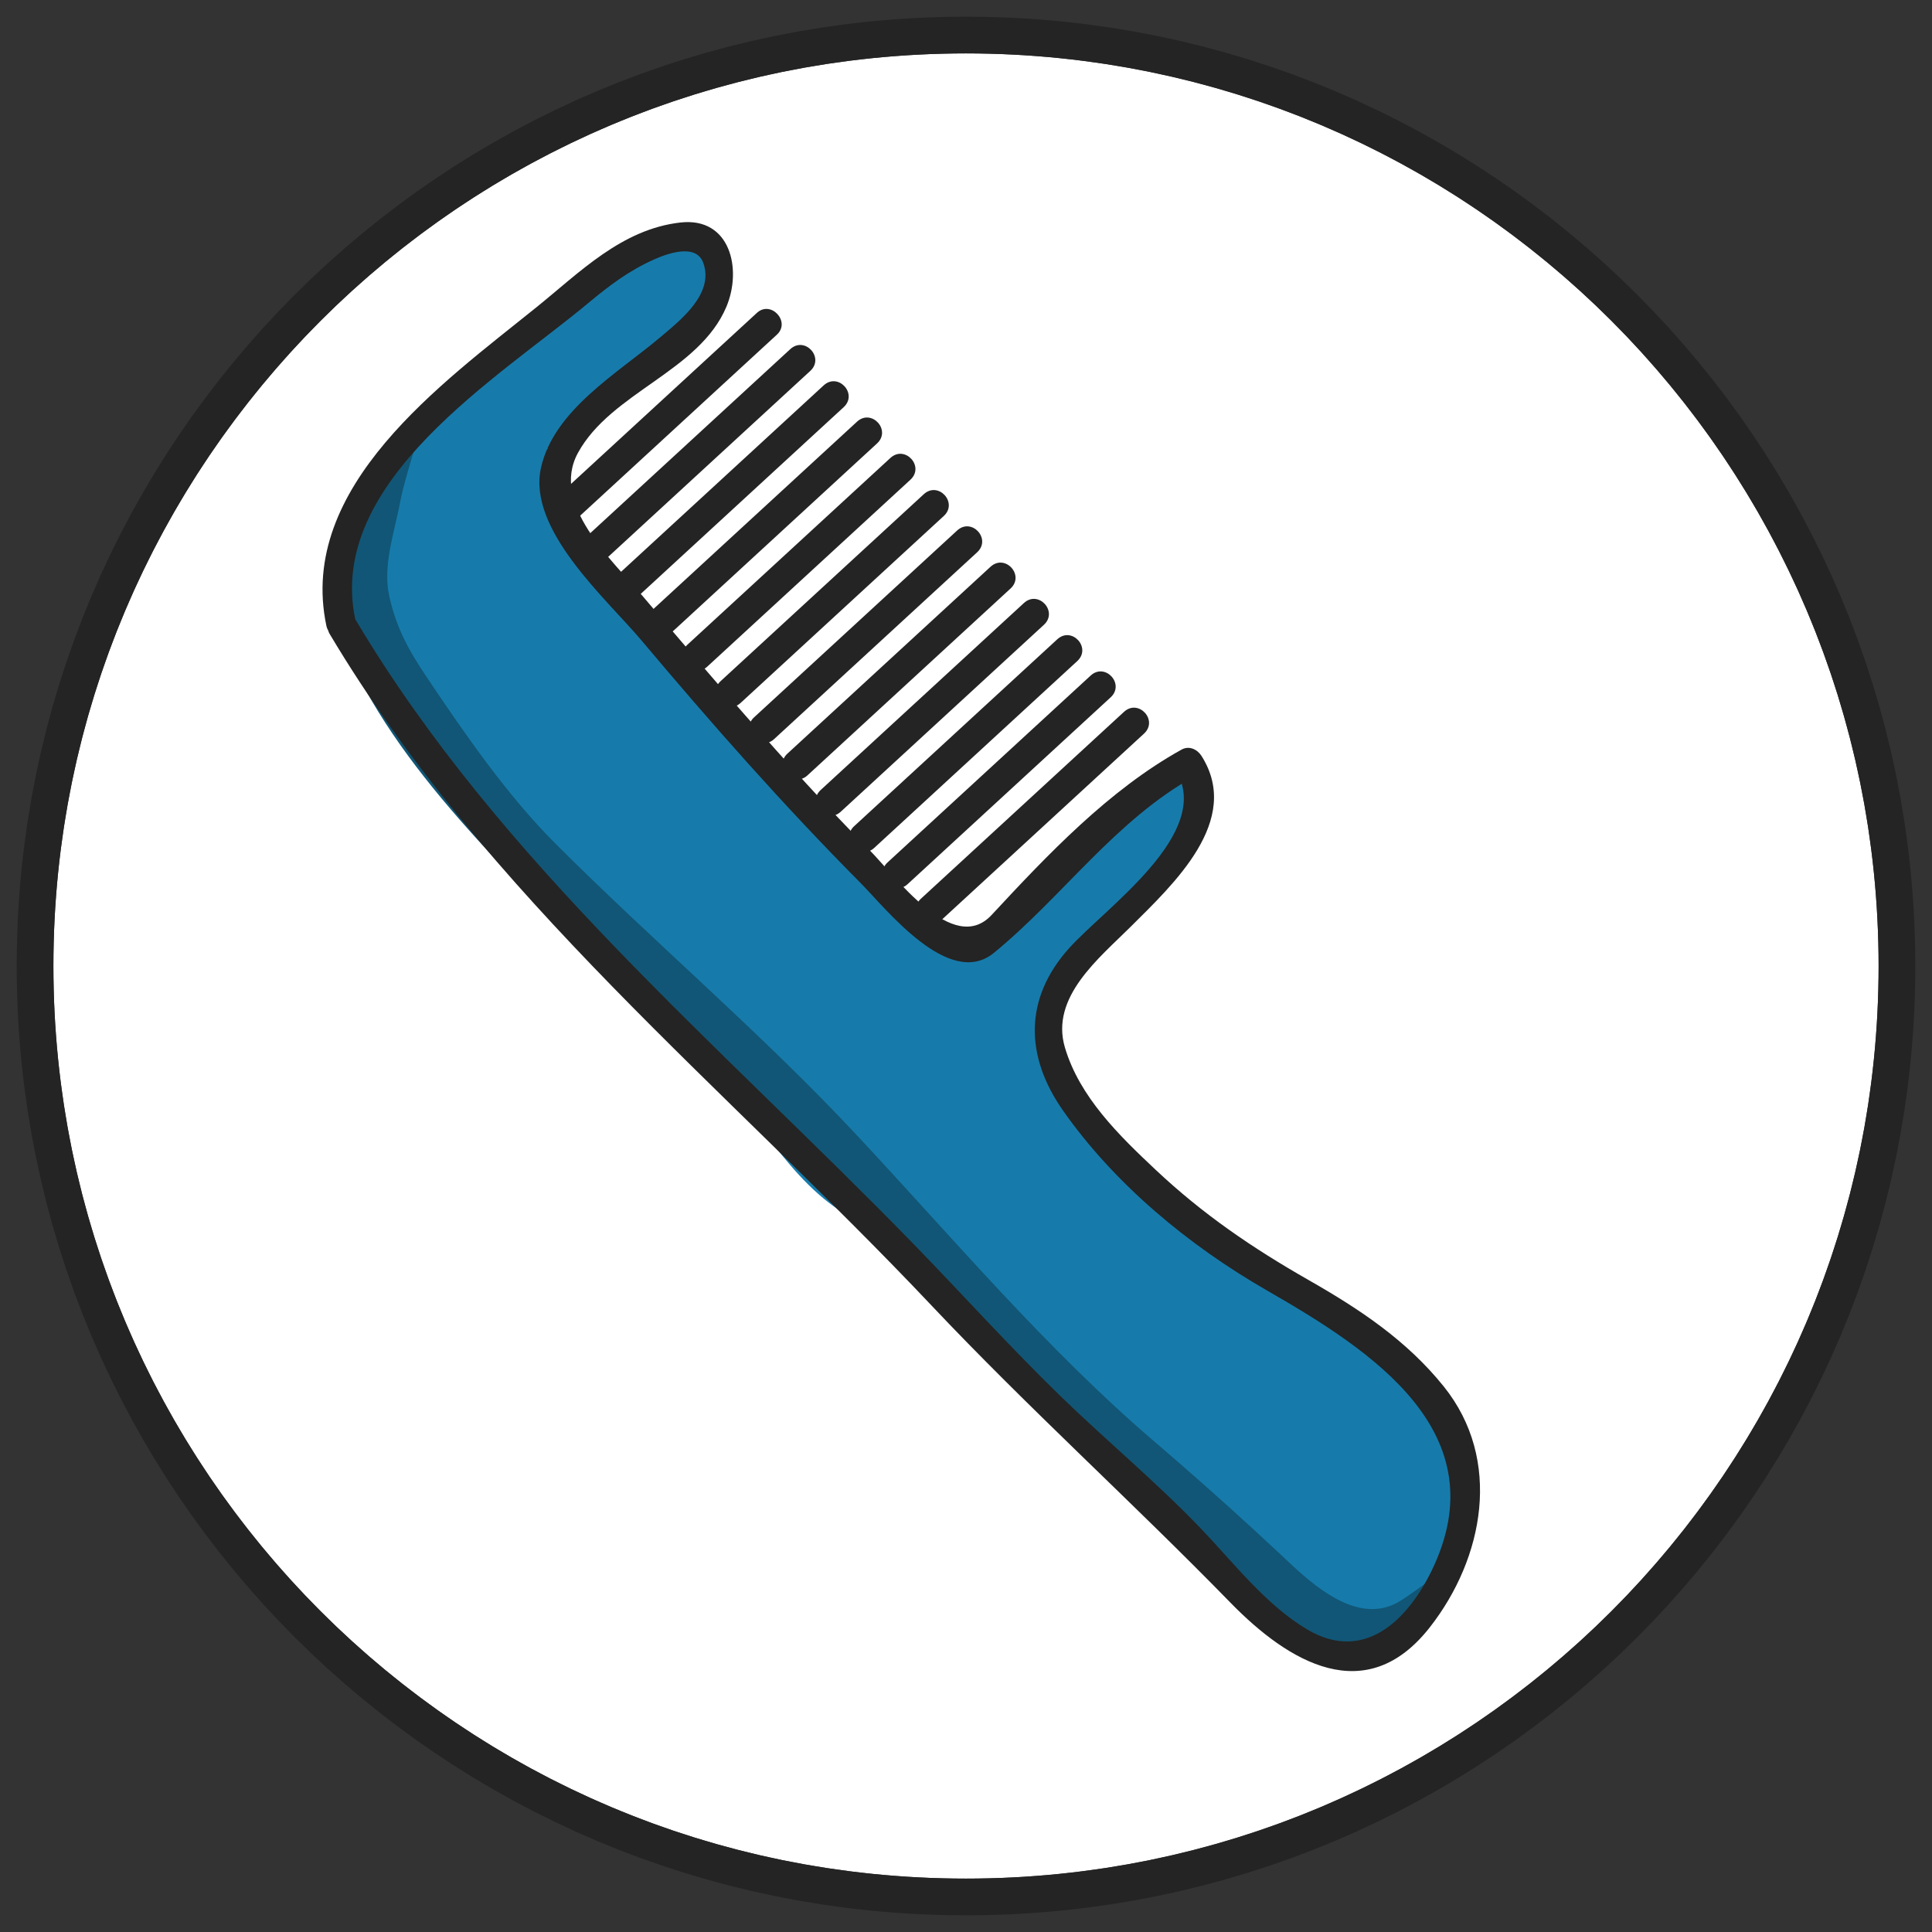 <?xml version="1.0" encoding="UTF-8" standalone="yes"?>
<!DOCTYPE svg PUBLIC "-//W3C//DTD SVG 1.1//EN" "http://www.w3.org/Graphics/SVG/1.1/DTD/svg11.dtd">

<svg width="500" height="500" viewBox="0 0 500 500" xmlns="http://www.w3.org/2000/svg" xmlns:xlink="http://www.w3.org/1999/xlink" version="1.1" baseProfile="full">
    <rect x="0" y="0" width="500" height="500" fill="#333333" stroke="none"/>
    <g transform="scale(1,-1) translate(0,-500)">
        <path d="M 473.362 237.181 C 473.362 367.62 367.62 473.362 237.181 473.362 C 106.742 473.362 1 367.62 1 237.181 C 1 106.742 106.742 1 237.181 1 C 367.62 1 473.362 106.742 473.362 237.181 Z" transform="scale(1,1) translate(12.819,12.819)" fill="#ffffff" opacity="1"></path>
        <path d="M 251.113 2.338 L 251.233 2.34 L 254.276 2.398 L 254.397 2.401 L 257.43 2.497 L 257.55 2.502 L 260.575 2.636 L 260.695 2.642 L 263.709 2.814 L 263.829 2.821 L 266.832 3.031 L 266.952 3.04 L 269.946 3.287 L 270.065 3.297 L 273.048 3.581 L 273.168 3.593 L 276.139 3.914 L 276.258 3.928 L 279.219 4.285 L 279.397 4.308 L 285.284 5.132 L 285.521 5.168 L 291.361 6.136 L 291.596 6.178 L 297.386 7.287 L 297.619 7.335 L 303.359 8.584 L 303.591 8.638 L 309.277 10.025 L 309.507 10.084 L 315.139 11.608 L 315.366 11.673 L 320.942 13.332 L 321.166 13.402 L 326.683 15.193 L 326.906 15.268 L 332.363 17.19 L 332.583 17.27 L 337.977 19.321 L 338.195 19.407 L 343.525 21.585 L 343.74 21.676 L 349.005 23.979 L 349.216 24.075 L 354.413 26.501 L 354.622 26.602 L 359.749 29.15 L 359.955 29.255 L 365.011 31.922 L 365.213 32.032 L 370.196 34.818 L 370.395 34.932 L 375.303 37.834 L 375.499 37.953 L 380.33 40.968 L 380.522 41.092 L 385.274 44.22 L 385.463 44.347 L 390.134 47.586 L 390.32 47.718 L 394.909 51.064 L 395.091 51.201 L 399.595 54.654 L 399.774 54.794 L 404.192 58.352 L 404.367 58.497 L 408.697 62.158 L 408.868 62.306 L 413.108 66.069 L 413.276 66.221 L 417.424 70.082 L 417.588 70.239 L 421.642 74.198 L 421.802 74.358 L 425.761 78.412 L 425.917 78.576 L 429.779 82.724 L 429.931 82.892 L 433.693 87.132 L 433.842 87.303 L 437.503 91.633 L 437.647 91.808 L 441.205 96.226 L 441.346 96.405 L 444.799 100.909 L 444.936 101.091 L 448.282 105.68 L 448.414 105.865 L 451.652 110.537 L 451.78 110.726 L 454.908 115.478 L 455.031 115.67 L 458.047 120.501 L 458.166 120.697 L 461.067 125.605 L 461.182 125.804 L 463.967 130.786 L 464.077 130.989 L 466.745 136.045 L 466.85 136.25 L 469.398 141.378 L 469.499 141.587 L 471.925 146.784 L 472.021 146.995 L 474.324 152.26 L 474.415 152.475 L 476.593 157.805 L 476.678 158.022 L 478.729 163.417 L 478.81 163.637 L 480.732 169.094 L 480.807 169.316 L 482.598 174.833 L 482.668 175.058 L 484.327 180.634 L 484.391 180.861 L 485.915 186.493 L 485.974 186.722 L 487.362 192.409 L 487.416 192.641 L 488.665 198.381 L 488.713 198.614 L 489.822 204.404 L 489.864 204.639 L 490.832 210.479 L 490.868 210.715 L 491.692 216.602 L 491.715 216.781 L 492.072 219.741 L 492.086 219.86 L 492.407 222.832 L 492.419 222.952 L 492.703 225.934 L 492.713 226.054 L 492.96 229.048 L 492.969 229.167 L 493.179 232.171 L 493.186 232.291 L 493.358 235.305 L 493.364 235.425 L 493.498 238.449 L 493.503 238.569 L 493.599 241.603 L 493.602 241.724 L 493.66 244.767 L 493.661 244.887 L 493.681 247.94 L 493.681 248.06 L 493.661 251.113 L 493.66 251.233 L 493.602 254.276 L 493.599 254.397 L 493.503 257.43 L 493.498 257.55 L 493.364 260.575 L 493.358 260.695 L 493.186 263.709 L 493.179 263.829 L 492.969 266.832 L 492.96 266.952 L 492.713 269.946 L 492.703 270.065 L 492.419 273.048 L 492.407 273.168 L 492.086 276.139 L 492.072 276.259 L 491.715 279.219 L 491.692 279.397 L 490.868 285.284 L 490.832 285.521 L 489.864 291.361 L 489.822 291.596 L 488.713 297.386 L 488.665 297.619 L 487.416 303.359 L 487.362 303.591 L 485.974 309.277 L 485.915 309.507 L 484.391 315.139 L 484.327 315.366 L 482.668 320.942 L 482.598 321.166 L 480.807 326.683 L 480.732 326.906 L 478.81 332.363 L 478.729 332.583 L 476.678 337.977 L 476.593 338.195 L 474.415 343.525 L 474.324 343.74 L 472.021 349.005 L 471.925 349.216 L 469.499 354.413 L 469.398 354.622 L 466.85 359.749 L 466.745 359.955 L 464.077 365.011 L 463.967 365.213 L 461.182 370.196 L 461.067 370.395 L 458.166 375.303 L 458.047 375.499 L 455.031 380.33 L 454.908 380.522 L 451.78 385.274 L 451.652 385.463 L 448.414 390.134 L 448.282 390.32 L 444.935 394.909 L 444.799 395.091 L 441.346 399.595 L 441.205 399.774 L 437.647 404.192 L 437.503 404.367 L 433.842 408.697 L 433.693 408.868 L 429.931 413.108 L 429.779 413.276 L 425.917 417.424 L 425.761 417.588 L 421.802 421.642 L 421.642 421.802 L 417.588 425.761 L 417.424 425.917 L 413.276 429.779 L 413.108 429.931 L 408.868 433.693 L 408.697 433.842 L 404.367 437.503 L 404.192 437.647 L 399.774 441.205 L 399.595 441.346 L 395.091 444.799 L 394.909 444.936 L 390.32 448.282 L 390.134 448.414 L 385.463 451.652 L 385.274 451.78 L 380.522 454.908 L 380.329 455.031 L 375.499 458.047 L 375.303 458.166 L 370.395 461.067 L 370.196 461.182 L 365.213 463.967 L 365.011 464.077 L 359.955 466.745 L 359.749 466.85 L 354.622 469.398 L 354.413 469.499 L 349.216 471.925 L 349.005 472.021 L 343.74 474.324 L 343.525 474.415 L 338.195 476.593 L 337.977 476.678 L 332.583 478.729 L 332.363 478.81 L 326.906 480.732 L 326.683 480.807 L 321.166 482.598 L 320.942 482.668 L 315.366 484.327 L 315.139 484.391 L 309.507 485.915 L 309.277 485.974 L 303.591 487.362 L 303.359 487.416 L 297.619 488.665 L 297.386 488.713 L 291.596 489.822 L 291.361 489.864 L 285.521 490.832 L 285.284 490.868 L 279.397 491.692 L 279.219 491.715 L 276.258 492.072 L 276.139 492.086 L 273.168 492.407 L 273.048 492.419 L 270.065 492.703 L 269.946 492.713 L 266.952 492.96 L 266.832 492.969 L 263.829 493.179 L 263.709 493.186 L 260.695 493.358 L 260.575 493.364 L 257.55 493.498 L 257.43 493.503 L 254.397 493.599 L 254.276 493.602 L 251.233 493.66 L 251.113 493.661 L 248.06 493.681 L 247.94 493.681 L 244.887 493.661 L 244.767 493.66 L 241.724 493.602 L 241.603 493.599 L 238.569 493.503 L 238.449 493.498 L 235.425 493.364 L 235.305 493.358 L 232.291 493.186 L 232.171 493.179 L 229.167 492.969 L 229.048 492.96 L 226.054 492.713 L 225.934 492.703 L 222.952 492.419 L 222.832 492.407 L 219.86 492.086 L 219.741 492.072 L 216.781 491.715 L 216.602 491.692 L 210.715 490.868 L 210.479 490.832 L 204.639 489.864 L 204.404 489.822 L 198.614 488.713 L 198.381 488.665 L 192.641 487.416 L 192.409 487.362 L 186.722 485.974 L 186.493 485.915 L 180.861 484.391 L 180.634 484.327 L 175.058 482.668 L 174.833 482.598 L 169.316 480.807 L 169.094 480.732 L 163.637 478.81 L 163.417 478.729 L 158.022 476.678 L 157.805 476.593 L 152.475 474.415 L 152.26 474.324 L 146.995 472.021 L 146.784 471.925 L 141.587 469.499 L 141.378 469.398 L 136.251 466.85 L 136.045 466.745 L 130.989 464.077 L 130.786 463.967 L 125.804 461.182 L 125.605 461.067 L 120.697 458.166 L 120.501 458.047 L 115.67 455.031 L 115.478 454.908 L 110.726 451.78 L 110.537 451.652 L 105.865 448.414 L 105.68 448.282 L 101.091 444.936 L 100.909 444.799 L 96.405 441.346 L 96.226 441.205 L 91.808 437.647 L 91.633 437.503 L 87.303 433.842 L 87.132 433.693 L 82.892 429.931 L 82.724 429.779 L 78.576 425.917 L 78.412 425.761 L 74.358 421.802 L 74.198 421.642 L 70.239 417.588 L 70.082 417.424 L 66.221 413.276 L 66.069 413.108 L 62.306 408.868 L 62.158 408.697 L 58.497 404.367 L 58.352 404.192 L 54.794 399.774 L 54.654 399.595 L 51.2 395.091 L 51.064 394.909 L 47.718 390.32 L 47.586 390.134 L 44.347 385.463 L 44.22 385.274 L 41.092 380.522 L 40.968 380.33 L 37.953 375.499 L 37.834 375.303 L 34.932 370.395 L 34.818 370.196 L 32.032 365.213 L 31.922 365.011 L 29.255 359.955 L 29.15 359.749 L 26.602 354.622 L 26.501 354.413 L 24.075 349.216 L 23.979 349.005 L 21.676 343.74 L 21.585 343.525 L 19.407 338.195 L 19.321 337.977 L 17.27 332.583 L 17.19 332.363 L 15.268 326.906 L 15.193 326.683 L 13.402 321.166 L 13.332 320.942 L 11.673 315.366 L 11.608 315.139 L 10.084 309.507 L 10.025 309.277 L 8.638 303.591 L 8.584 303.359 L 7.335 297.619 L 7.287 297.386 L 6.178 291.596 L 6.136 291.361 L 5.168 285.521 L 5.132 285.284 L 4.308 279.397 L 4.285 279.219 L 3.928 276.259 L 3.914 276.139 L 3.593 273.168 L 3.581 273.048 L 3.297 270.065 L 3.287 269.946 L 3.04 266.952 L 3.031 266.832 L 2.821 263.829 L 2.814 263.709 L 2.642 260.695 L 2.636 260.575 L 2.502 257.55 L 2.497 257.43 L 2.401 254.397 L 2.398 254.276 L 2.34 251.233 L 2.338 251.113 L 2.319 248.06 L 2.319 247.94 L 2.338 244.887 L 2.34 244.767 L 2.398 241.724 L 2.401 241.603 L 2.497 238.569 L 2.502 238.449 L 2.636 235.425 L 2.642 235.305 L 2.814 232.291 L 2.821 232.171 L 3.031 229.167 L 3.04 229.048 L 3.287 226.054 L 3.297 225.934 L 3.581 222.952 L 3.593 222.832 L 3.914 219.86 L 3.928 219.741 L 4.285 216.781 L 4.308 216.602 L 5.132 210.715 L 5.168 210.479 L 6.136 204.639 L 6.178 204.404 L 7.287 198.614 L 7.335 198.381 L 8.584 192.641 L 8.638 192.409 L 10.025 186.722 L 10.084 186.493 L 11.608 180.861 L 11.673 180.634 L 13.332 175.058 L 13.402 174.833 L 15.193 169.316 L 15.268 169.094 L 17.19 163.637 L 17.27 163.417 L 19.321 158.022 L 19.407 157.805 L 21.585 152.475 L 21.676 152.26 L 23.979 146.995 L 24.075 146.784 L 26.501 141.587 L 26.602 141.378 L 29.15 136.25 L 29.255 136.045 L 31.922 130.989 L 32.032 130.786 L 34.818 125.804 L 34.932 125.605 L 37.834 120.697 L 37.953 120.501 L 40.968 115.67 L 41.092 115.478 L 44.22 110.726 L 44.347 110.537 L 47.586 105.865 L 47.718 105.68 L 51.064 101.091 L 51.201 100.909 L 54.654 96.405 L 54.794 96.226 L 58.352 91.808 L 58.497 91.633 L 62.158 87.303 L 62.306 87.132 L 66.069 82.892 L 66.221 82.724 L 70.082 78.576 L 70.239 78.412 L 74.198 74.358 L 74.358 74.198 L 78.412 70.239 L 78.576 70.082 L 82.724 66.221 L 82.892 66.069 L 87.132 62.306 L 87.303 62.158 L 91.633 58.497 L 91.808 58.352 L 96.226 54.794 L 96.405 54.654 L 100.909 51.201 L 101.091 51.064 L 105.68 47.718 L 105.865 47.586 L 110.537 44.347 L 110.726 44.22 L 115.478 41.092 L 115.67 40.968 L 120.501 37.953 L 120.697 37.834 L 125.605 34.932 L 125.804 34.818 L 130.786 32.032 L 130.989 31.922 L 136.045 29.255 L 136.25 29.15 L 141.378 26.602 L 141.587 26.501 L 146.784 24.075 L 146.995 23.979 L 152.26 21.676 L 152.475 21.585 L 157.805 19.407 L 158.022 19.321 L 163.417 17.27 L 163.637 17.19 L 169.094 15.268 L 169.316 15.193 L 174.833 13.402 L 175.058 13.332 L 180.634 11.673 L 180.861 11.608 L 186.493 10.084 L 186.722 10.025 L 192.409 8.638 L 192.641 8.584 L 198.381 7.335 L 198.614 7.287 L 204.404 6.178 L 204.639 6.136 L 210.479 5.168 L 210.715 5.132 L 216.602 4.308 L 216.781 4.285 L 219.741 3.928 L 219.86 3.914 L 222.832 3.593 L 222.952 3.581 L 225.934 3.297 L 226.054 3.287 L 229.048 3.04 L 229.167 3.031 L 232.171 2.821 L 232.291 2.814 L 235.305 2.642 L 235.425 2.636 L 238.449 2.502 L 238.569 2.497 L 241.603 2.401 L 241.724 2.398 L 244.767 2.34 L 244.887 2.338 L 247.94 2.319 L 248.06 2.319 Z M 244.947 11.838 L 241.904 11.896 L 238.87 11.992 L 235.846 12.126 L 232.832 12.298 L 229.828 12.508 L 226.835 12.755 L 223.852 13.038 L 220.88 13.359 L 217.919 13.717 L 212.032 14.54 L 206.192 15.508 L 200.401 16.617 L 194.661 17.867 L 188.975 19.255 L 183.343 20.779 L 177.767 22.437 L 172.25 24.229 L 166.793 26.15 L 161.398 28.201 L 156.068 30.379 L 150.803 32.682 L 145.606 35.109 L 140.478 37.657 L 135.422 40.325 L 130.439 43.11 L 125.532 46.012 L 120.701 49.027 L 115.949 52.155 L 111.278 55.393 L 106.689 58.74 L 102.185 62.193 L 97.767 65.751 L 93.437 69.412 L 89.197 73.175 L 85.049 77.036 L 80.995 80.995 L 77.036 85.049 L 73.175 89.197 L 69.412 93.437 L 65.751 97.767 L 62.193 102.185 L 58.74 106.689 L 55.393 111.278 L 52.155 115.949 L 49.027 120.701 L 46.012 125.532 L 43.11 130.439 L 40.325 135.422 L 37.657 140.478 L 35.109 145.606 L 32.682 150.803 L 30.379 156.068 L 28.201 161.398 L 26.15 166.793 L 24.229 172.25 L 22.437 177.767 L 20.779 183.343 L 19.255 188.975 L 17.867 194.661 L 16.617 200.401 L 15.508 206.192 L 14.54 212.032 L 13.717 217.919 L 13.359 220.88 L 13.038 223.852 L 12.755 226.835 L 12.508 229.828 L 12.298 232.832 L 12.126 235.846 L 11.992 238.87 L 11.896 241.904 L 11.838 244.947 L 11.819 248 L 11.838 251.053 L 11.896 254.096 L 11.992 257.13 L 12.126 260.154 L 12.298 263.168 L 12.508 266.172 L 12.755 269.165 L 13.038 272.148 L 13.359 275.12 L 13.717 278.081 L 14.54 283.968 L 15.508 289.808 L 16.617 295.599 L 17.867 301.338 L 19.255 307.025 L 20.779 312.657 L 22.437 318.233 L 24.229 323.75 L 26.15 329.207 L 28.201 334.601 L 30.379 339.932 L 32.682 345.197 L 35.109 350.394 L 37.657 355.522 L 40.325 360.578 L 43.11 365.561 L 46.012 370.468 L 49.027 375.299 L 52.155 380.051 L 55.393 384.722 L 58.74 389.311 L 62.193 393.815 L 65.751 398.233 L 69.412 402.563 L 73.175 406.803 L 77.036 410.951 L 80.995 415.005 L 85.049 418.964 L 89.197 422.825 L 93.437 426.587 L 97.767 430.249 L 102.185 433.807 L 106.689 437.26 L 111.278 440.607 L 115.949 443.845 L 120.701 446.973 L 125.532 449.988 L 130.439 452.89 L 135.422 455.675 L 140.478 458.343 L 145.606 460.891 L 150.803 463.317 L 156.068 465.621 L 161.398 467.799 L 166.793 469.849 L 172.25 471.771 L 177.767 473.563 L 183.343 475.221 L 188.975 476.745 L 194.661 478.133 L 200.401 479.382 L 206.192 480.492 L 212.032 481.459 L 217.919 482.283 L 220.88 482.641 L 223.852 482.962 L 226.835 483.245 L 229.828 483.492 L 232.832 483.702 L 235.846 483.873 L 238.87 484.008 L 241.904 484.104 L 244.947 484.161 L 248 484.181 L 251.053 484.161 L 254.096 484.104 L 257.13 484.008 L 260.154 483.873 L 263.168 483.702 L 266.172 483.492 L 269.165 483.245 L 272.148 482.962 L 275.12 482.641 L 278.081 482.283 L 283.968 481.459 L 289.808 480.492 L 295.599 479.382 L 301.338 478.133 L 307.025 476.745 L 312.657 475.221 L 318.233 473.563 L 323.75 471.771 L 329.207 469.849 L 334.601 467.799 L 339.932 465.621 L 345.197 463.317 L 350.394 460.891 L 355.522 458.343 L 360.578 455.675 L 365.561 452.89 L 370.468 449.988 L 375.299 446.973 L 380.051 443.845 L 384.722 440.607 L 389.311 437.26 L 393.815 433.807 L 398.233 430.249 L 402.563 426.587 L 406.803 422.825 L 410.951 418.964 L 415.005 415.005 L 418.964 410.951 L 422.825 406.803 L 426.587 402.563 L 430.249 398.233 L 433.807 393.815 L 437.26 389.311 L 440.607 384.722 L 443.845 380.051 L 446.973 375.299 L 449.988 370.468 L 452.89 365.561 L 455.675 360.578 L 458.343 355.522 L 460.891 350.394 L 463.317 345.197 L 465.621 339.932 L 467.799 334.601 L 469.849 329.207 L 471.771 323.75 L 473.563 318.233 L 475.221 312.657 L 476.745 307.025 L 478.133 301.338 L 479.382 295.599 L 480.492 289.808 L 481.459 283.968 L 482.283 278.081 L 482.641 275.12 L 482.962 272.148 L 483.245 269.165 L 483.492 266.172 L 483.702 263.168 L 483.873 260.154 L 484.008 257.13 L 484.104 254.096 L 484.161 251.053 L 484.181 248 L 484.161 244.947 L 484.104 241.904 L 484.008 238.87 L 483.873 235.846 L 483.702 232.832 L 483.492 229.828 L 483.245 226.835 L 482.962 223.852 L 482.641 220.88 L 482.283 217.919 L 481.459 212.032 L 480.492 206.192 L 479.382 200.401 L 478.133 194.661 L 476.745 188.975 L 475.221 183.343 L 473.563 177.767 L 471.771 172.25 L 469.849 166.793 L 467.799 161.398 L 465.621 156.068 L 463.317 150.803 L 460.891 145.606 L 458.343 140.478 L 455.675 135.422 L 452.89 130.439 L 449.988 125.532 L 446.973 120.701 L 443.845 115.949 L 440.607 111.278 L 437.26 106.689 L 433.807 102.185 L 430.249 97.767 L 426.587 93.437 L 422.825 89.197 L 418.964 85.049 L 415.005 80.995 L 410.951 77.036 L 406.803 73.175 L 402.563 69.412 L 398.233 65.751 L 393.815 62.193 L 389.311 58.74 L 384.722 55.393 L 380.051 52.155 L 375.299 49.027 L 370.468 46.012 L 365.561 43.11 L 360.578 40.325 L 355.522 37.657 L 350.394 35.109 L 345.197 32.682 L 339.932 30.379 L 334.601 28.201 L 329.207 26.15 L 323.75 24.229 L 318.233 22.437 L 312.657 20.779 L 307.025 19.255 L 301.338 17.867 L 295.599 16.617 L 289.808 15.508 L 283.968 14.54 L 278.081 13.717 L 275.12 13.359 L 272.148 13.038 L 269.165 12.755 L 266.172 12.508 L 263.168 12.298 L 260.154 12.126 L 257.13 11.992 L 254.096 11.896 L 251.053 11.838 L 248 11.819 Z" transform="scale(1,1) translate(2,2)" fill="#242424" opacity="1"></path>
        <path d="M 54.87 159.276 L 2.303 110.909 C -1.452 107.454 3.73 101.823 7.485 105.277 L 60.052 153.644 C 63.684 156.985 58.502 162.617 54.87 159.276 Z M 63.507 149.889 L 10.94 101.525 C 7.306 98.182 12.49 92.552 16.122 95.893 L 68.689 144.258 C 72.442 147.71 67.262 153.344 63.507 149.889 Z M 98.055 112.341 L 45.488 63.976 C 41.735 60.521 46.915 54.89 50.67 58.344 L 103.237 106.711 C 106.99 110.164 101.807 115.798 98.055 112.341 Z M 115.329 93.567 L 62.762 45.203 C 59.13 41.86 64.312 36.23 67.944 39.571 L 120.511 87.938 C 124.266 91.391 119.081 97.022 115.329 93.567 Z M 89.418 121.729 L 36.851 73.362 C 33.096 69.91 38.278 64.276 42.033 67.731 L 94.6 116.096 C 98.355 119.55 93.173 125.182 89.418 121.729 Z M 106.692 102.954 L 54.125 54.587 C 50.493 51.244 55.675 45.615 59.309 48.955 L 111.876 97.32 C 115.629 100.777 110.444 106.409 106.692 102.954 Z M 72.144 140.503 L 19.577 92.136 C 15.822 88.681 21.004 83.049 24.759 86.504 L 77.326 134.869 C 81.081 138.324 75.899 143.957 72.144 140.503 Z M 80.781 131.116 L 28.214 82.751 C 24.58 79.408 29.764 73.777 33.396 77.118 L 85.963 125.485 C 89.716 128.937 84.536 134.571 80.781 131.116 Z M 123.968 84.181 L 71.399 35.816 C 67.644 32.361 72.826 26.73 76.583 30.185 L 129.148 78.549 C 132.901 82.004 127.718 87.636 123.968 84.181 Z M 141.242 65.408 L 88.673 17.043 C 85.041 13.7 90.223 8.071 93.855 11.411 L 146.422 59.776 C 150.174 63.229 144.992 68.862 141.242 65.408 Z M 149.874 56.021 L 97.307 7.654 C 93.676 4.313 98.858 -1.318 102.49 2.022 L 155.059 50.39 C 158.809 53.844 153.632 59.476 149.874 56.021 Z M 132.603 74.794 L 80.036 26.427 C 76.404 23.086 81.586 17.453 85.218 20.796 L 137.785 69.163 C 141.535 72.617 136.355 78.249 132.603 74.794 Z" transform="scale(1,1) translate(141.013,259.751)" fill="#242424" opacity="1"></path>
        <path d="M 228.489 110.121 C 212.214 122.904 197.664 138.008 183.603 153.585 C 185.311 160.478 186.897 167.476 187.337 174.37 C 187.343 174.492 187.351 174.736 187.351 174.858 C 187.352 174.98 187.347 175.225 187.342 175.347 C 187.337 175.469 187.321 175.713 187.31 175.834 C 187.299 175.956 187.271 176.199 187.255 176.32 C 187.238 176.441 187.199 176.682 187.176 176.802 C 187.493 177.068 188.123 177.603 188.437 177.873 C 188.751 178.142 189.376 178.683 189.687 178.956 C 189.999 179.228 190.618 179.776 190.927 180.051 C 191.235 180.327 191.849 180.881 192.154 181.16 C 192.46 181.438 193.068 181.998 193.371 182.28 C 202.879 191.217 211.672 200.888 221.184 209.825 C 230.768 218.832 216.963 233.862 207.36 224.846 C 199.035 217.024 191.136 208.78 183.053 200.713 C 175.762 193.441 167.323 187.269 159.887 180.264 C 159.201 181.034 157.824 182.569 157.134 183.335 C 156.443 184.101 155.058 185.628 154.364 186.39 C 153.669 187.152 152.275 188.672 151.576 189.43 C 150.878 190.189 149.476 191.701 148.772 192.455 C 148.069 193.209 146.659 194.714 145.952 195.464 C 132.54 209.625 118.292 222.925 104.543 236.751 C 103.632 237.671 101.821 239.521 100.92 240.452 C 100.019 241.382 98.229 243.252 97.339 244.192 C 96.449 245.133 94.679 247.023 93.8 247.973 C 92.92 248.923 91.172 250.833 90.303 251.793 C 89.435 252.753 87.708 254.683 86.85 255.652 C 86.326 256.39 85.272 257.863 84.743 258.597 C 84.213 259.331 83.149 260.796 82.614 261.526 C 82.08 262.257 81.005 263.714 80.465 264.441 C 79.926 265.167 78.841 266.617 78.296 267.34 C 77.751 268.063 76.656 269.505 76.106 270.224 C 75.888 270.507 75.45 271.073 75.23 271.355 C 75.009 271.636 74.567 272.199 74.345 272.479 C 74.122 272.759 73.676 273.318 73.452 273.597 C 73.227 273.876 72.777 274.431 72.55 274.708 C 72.324 274.985 71.869 275.538 71.641 275.813 C 67.534 281.391 62.825 287.127 57.612 291.979 C 59.836 299.24 58.283 306.14 54.63 311.665 C 68.538 325.652 89.122 335.297 97.747 353.003 C 102.343 362.432 94.099 371.104 84.424 367.486 C 75.736 364.236 69.39 357.799 62.776 351.53 C 52.658 341.943 40.299 334.996 29.809 325.819 C 28.871 324.997 28.144 324.12 27.609 323.209 C 22.452 321.873 17.654 318.442 14.164 312.27 C 9.571 304.143 6.598 296.98 6.305 289.672 C -0.251 279.876 -1.198 266.985 6.112 256.297 C 10.186 250.338 14.725 245.812 19.901 240.863 C 26.026 235.001 30.47 227.218 35.347 220.343 C 53.105 195.305 77.277 173.445 98.059 150.859 C 110.305 137.549 119.163 119.039 136.255 111.324 C 136.49 111.204 136.964 110.975 137.204 110.866 C 137.444 110.757 137.929 110.55 138.173 110.452 C 138.418 110.355 138.912 110.171 139.161 110.084 C 139.41 109.998 139.912 109.837 140.164 109.762 C 140.417 109.688 140.926 109.55 141.181 109.487 C 142.373 108.247 143.556 106.997 144.75 105.753 C 169.611 79.908 195.462 55.098 219.163 28.209 C 228.499 17.621 238.837 8.663 251.928 3.195 C 272.256 -5.303 291.309 12.302 293.688 31.536 C 298.807 72.993 255.276 89.082 228.489 110.121 Z" transform="scale(1,1) translate(86.957,72.134)" fill="#167bab" opacity="1"></path>
        <path d="M 275.071 14.665 C 263.915 9.439 251.91 21.694 245.659 27.539 C 244.058 29.037 240.841 32.019 239.227 33.502 C 237.612 34.986 234.369 37.939 232.741 39.408 C 231.113 40.877 227.845 43.801 226.204 45.255 C 224.563 46.71 221.268 49.605 219.614 51.045 C 217.96 52.484 214.64 55.35 212.974 56.775 C 185.009 80.7 161.103 109.162 136.025 136 C 111.188 162.583 83.591 185.896 57.927 211.567 C 45.484 224.015 34.477 239.969 24.681 254.582 C 20.018 261.538 16.912 267.093 15.017 275.381 C 13.178 283.427 16.356 292.022 17.873 300.237 C 18.577 304.046 21.403 313.279 21.403 313.279 C 21.403 313.279 6.308 304.453 3.905 300.237 C -0.248 292.941 1.598 283.741 1.049 275.381 C 0.495 266.965 4.757 258.759 8.664 251.623 C 17.429 235.621 29.954 220.91 42.325 207.617 C 56.426 192.466 72.377 179.306 87.5 165.23 C 104.022 149.851 119.482 133.348 134.824 116.805 C 149.281 101.214 163.591 85.496 178.36 70.198 C 193.169 54.861 209.784 41.696 225.543 27.39 C 239.697 14.537 270.168 -14.058 283.948 10.882 C 295.902 32.521 281.511 17.683 275.071 14.665 Z" transform="scale(1,1) translate(85.755,70.176)" fill="#115676" opacity="1"></path>
        <path d="M 2.886 269.342 C 43.14 201.788 105.321 152.031 158.656 95.56 C 183.648 69.097 210.585 44.739 235.972 18.705 C 251.118 3.177 271.093 -8.705 287.561 12.324 C 301.574 30.217 306.404 55.697 291.181 74.645 C 281.583 86.59 269.428 94.647 256.238 102.176 C 241.653 110.497 228.902 119.178 216.643 130.699 C 207.144 139.63 196.906 149.579 193.12 162.414 C 189.279 175.451 202.055 185.559 210.145 193.635 C 221.14 204.6 239.087 221.103 228.483 237.833 C 227.396 239.548 225.273 240.563 223.331 239.485 C 204.535 229.063 188.681 212.322 174.165 196.689 C 164.174 185.922 149.09 206.902 142.5 213.54 C 131.416 224.7 120.903 236.426 110.508 248.22 C 101.526 258.417 92.724 268.77 83.924 279.12 C 75.939 288.514 59.857 303.031 67.116 316.292 C 75.692 331.957 98.465 337.363 105.514 354.071 C 109.635 363.839 106.534 377.363 93.604 375.889 C 78.412 374.157 67.589 363.008 56.286 353.894 C 32.079 334.357 -5.588 307.566 1.989 271.561 C 3.009 266.721 10.482 268.369 9.467 273.195 C 1.95 308.912 46.674 335.784 69.84 355.097 C 75.234 359.595 80.323 363.439 86.79 366.321 C 90.217 367.848 97.704 370.6 99.548 365.411 C 102.39 357.405 93.597 350.593 88.452 346.235 C 77.499 336.96 60.905 327.427 57.538 312.427 C 53.939 296.389 74.538 278.445 83.498 267.79 C 101.636 246.227 120.318 225.026 140.174 205.031 C 146.865 198.293 163.166 177.385 174.75 186.87 C 192.715 201.59 206.118 221.18 226.839 232.671 L 221.687 234.327 C 232.001 218.047 203.51 198.533 194.079 187.934 C 182.584 175.025 182.751 160.179 192.629 146.078 C 206.025 126.967 225.27 111.088 245.343 99.548 C 272.455 83.971 305.552 62.677 287.952 26.816 C 281.55 13.779 270.329 3.189 255.837 11.77 C 245.119 18.123 236.859 28.972 228.339 37.86 C 216.843 49.877 203.85 60.626 191.914 72.229 C 178.88 84.888 166.744 98.375 154.084 111.393 C 103.845 163.028 47.009 210.232 9.7 272.844 C 7.176 277.067 0.36 273.579 2.886 269.342 Z" transform="scale(1,1) translate(82.47,66.525)" fill="#242424" opacity="1"></path>
    </g>
</svg>